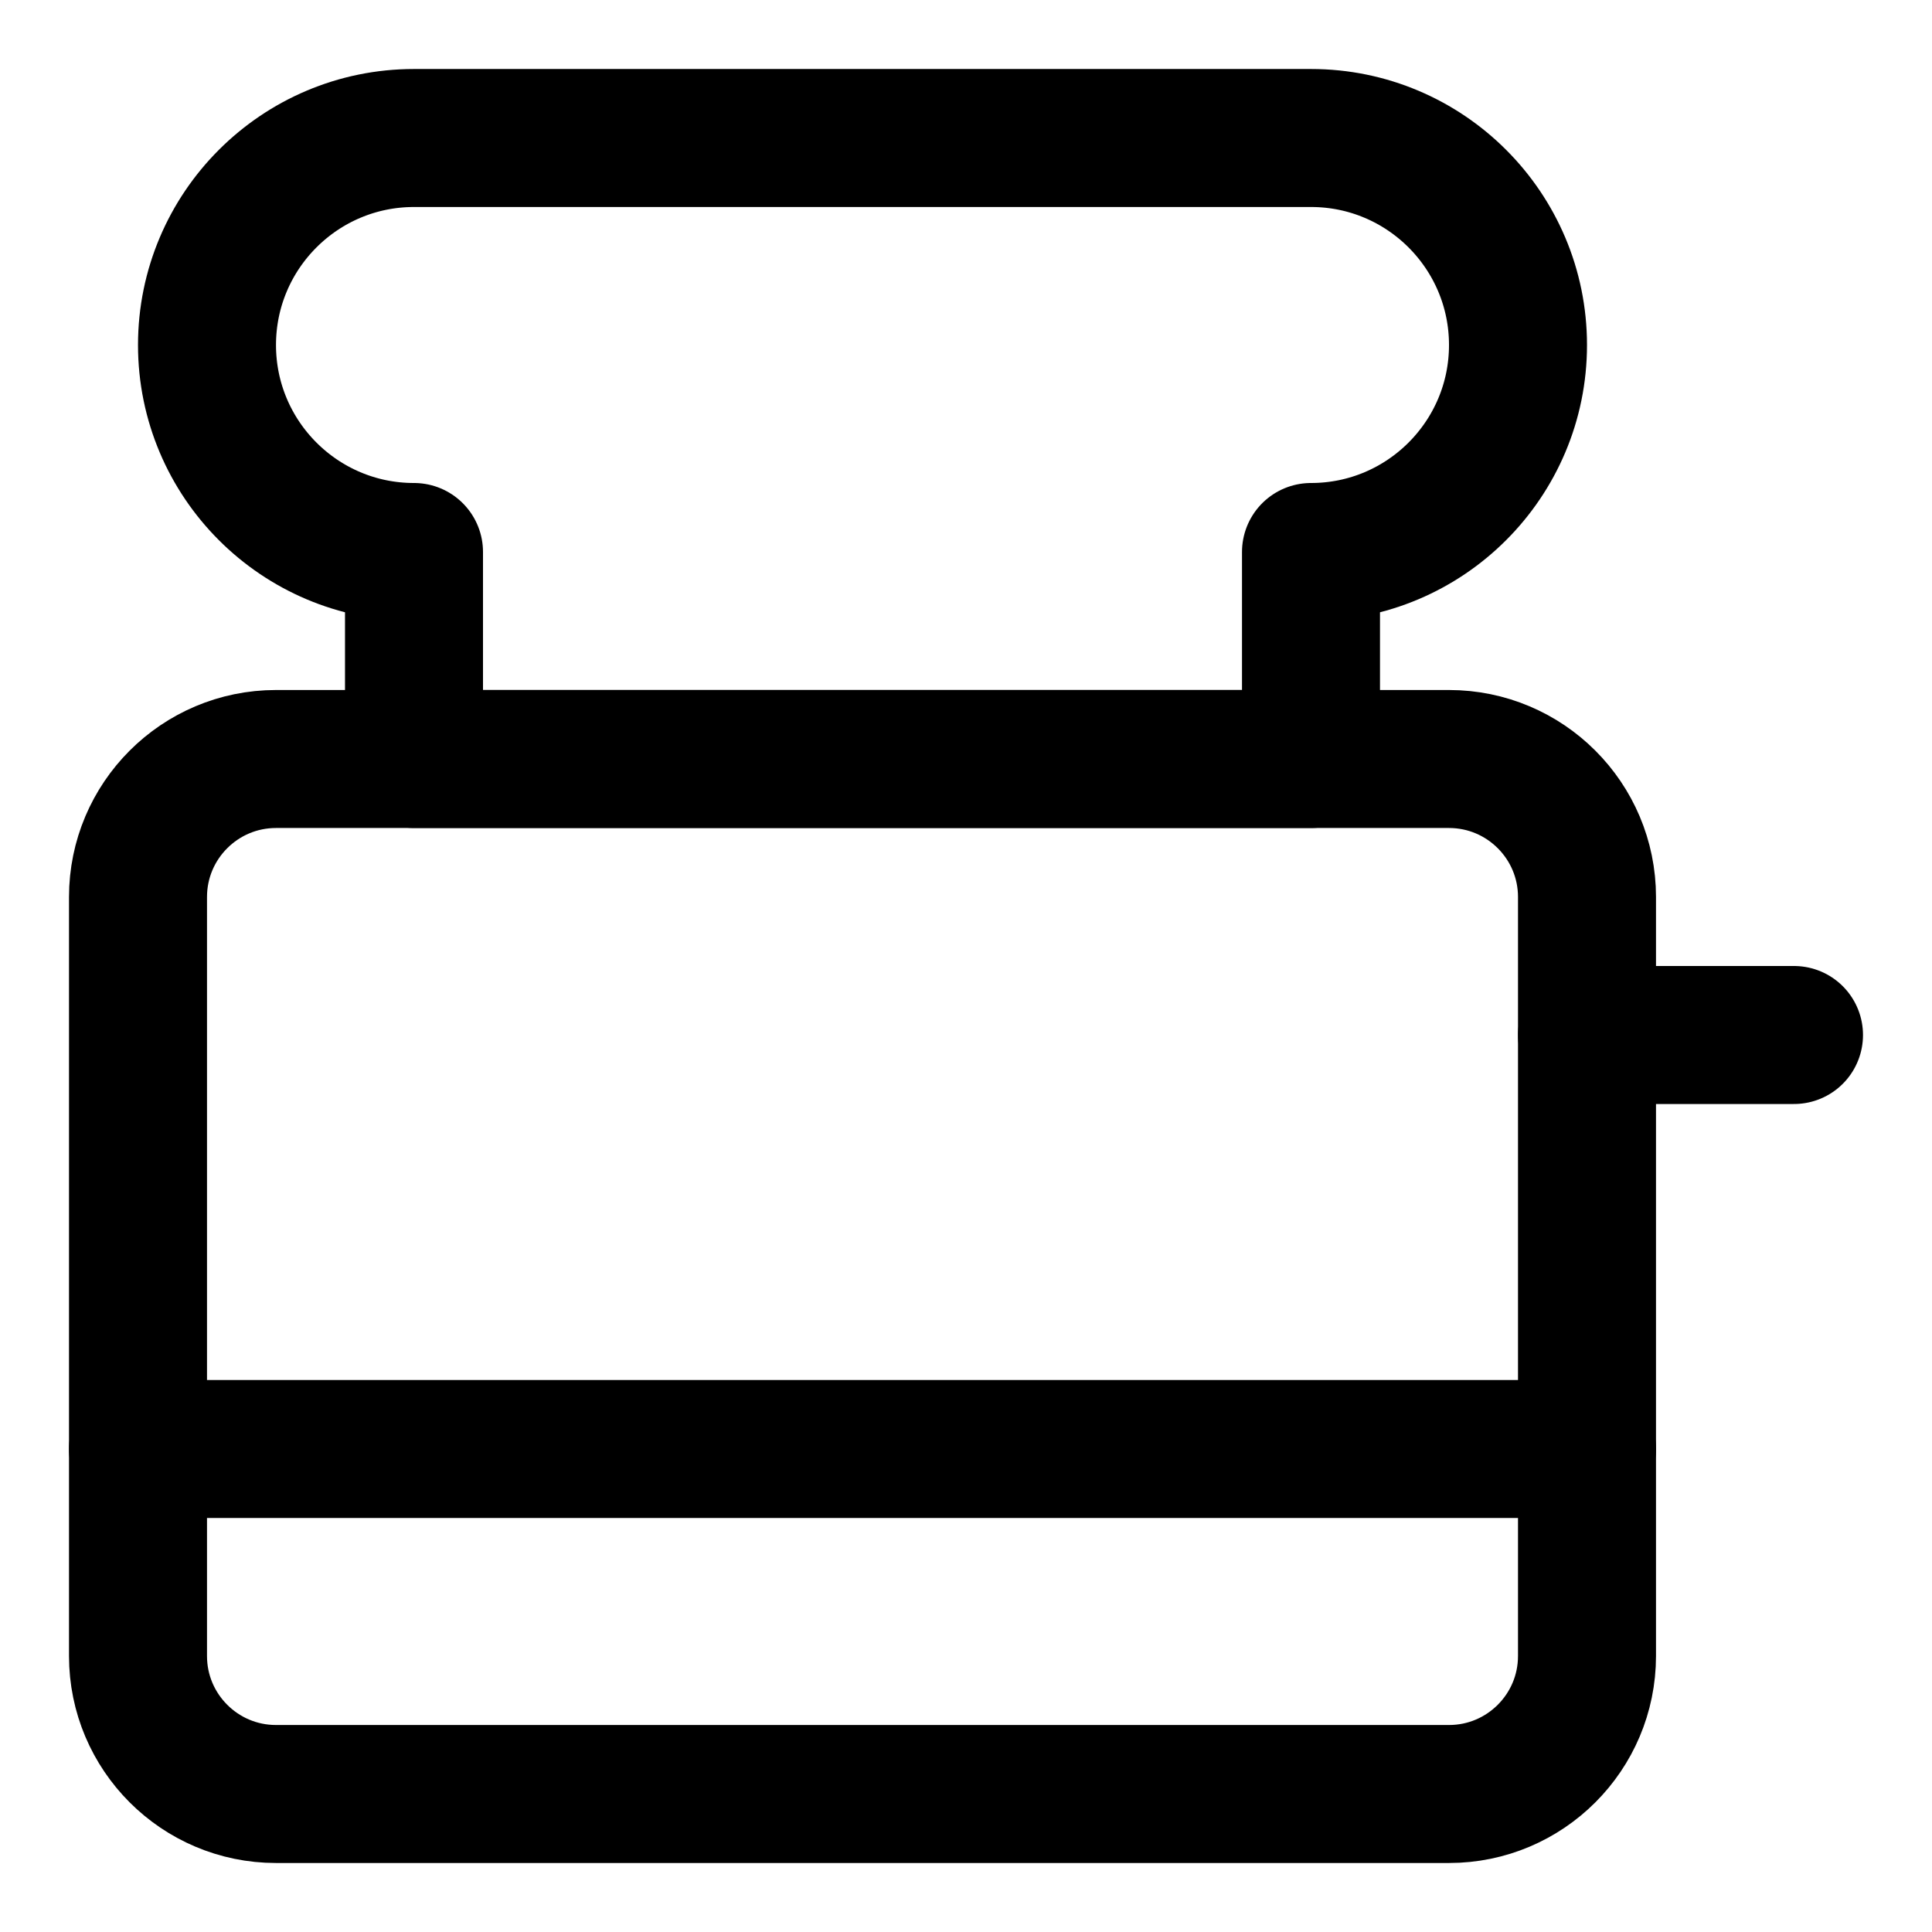 <svg xmlns="http://www.w3.org/2000/svg" fill="none" viewBox="0 0 14 14"><g id="toaster--bread-toast-cook-cooking-appliances-kitchenware"><path id="Vector" stroke="#000000" stroke-linecap="round" stroke-linejoin="round" d="M10.5 5.5H2c-0.552 0 -1 0.448 -1 1V12c0 0.552 0.448 1 1 1h8.5c0.552 0 1 -0.448 1 -1V6.5c0 -0.552 -0.448 -1 -1 -1Z" stroke-width="1"></path><path id="Vector_2" stroke="#000000" stroke-linecap="round" stroke-linejoin="round" d="M1 10.5h10.5" stroke-width="1"></path><path id="Vector_3" stroke="#000000" stroke-linecap="round" stroke-linejoin="round" d="M11.5 7.5H13" stroke-width="1"></path><path id="Vector 4619" stroke="#000000" stroke-linecap="round" stroke-linejoin="round" d="M3 4v1.5h6.5V4c0.828 0 1.5 -0.672 1.5 -1.5S10.328 1 9.5 1H3c-0.828 0 -1.5 0.672 -1.5 1.5S2.172 4 3 4Z" stroke-width="1"></path></g></svg>